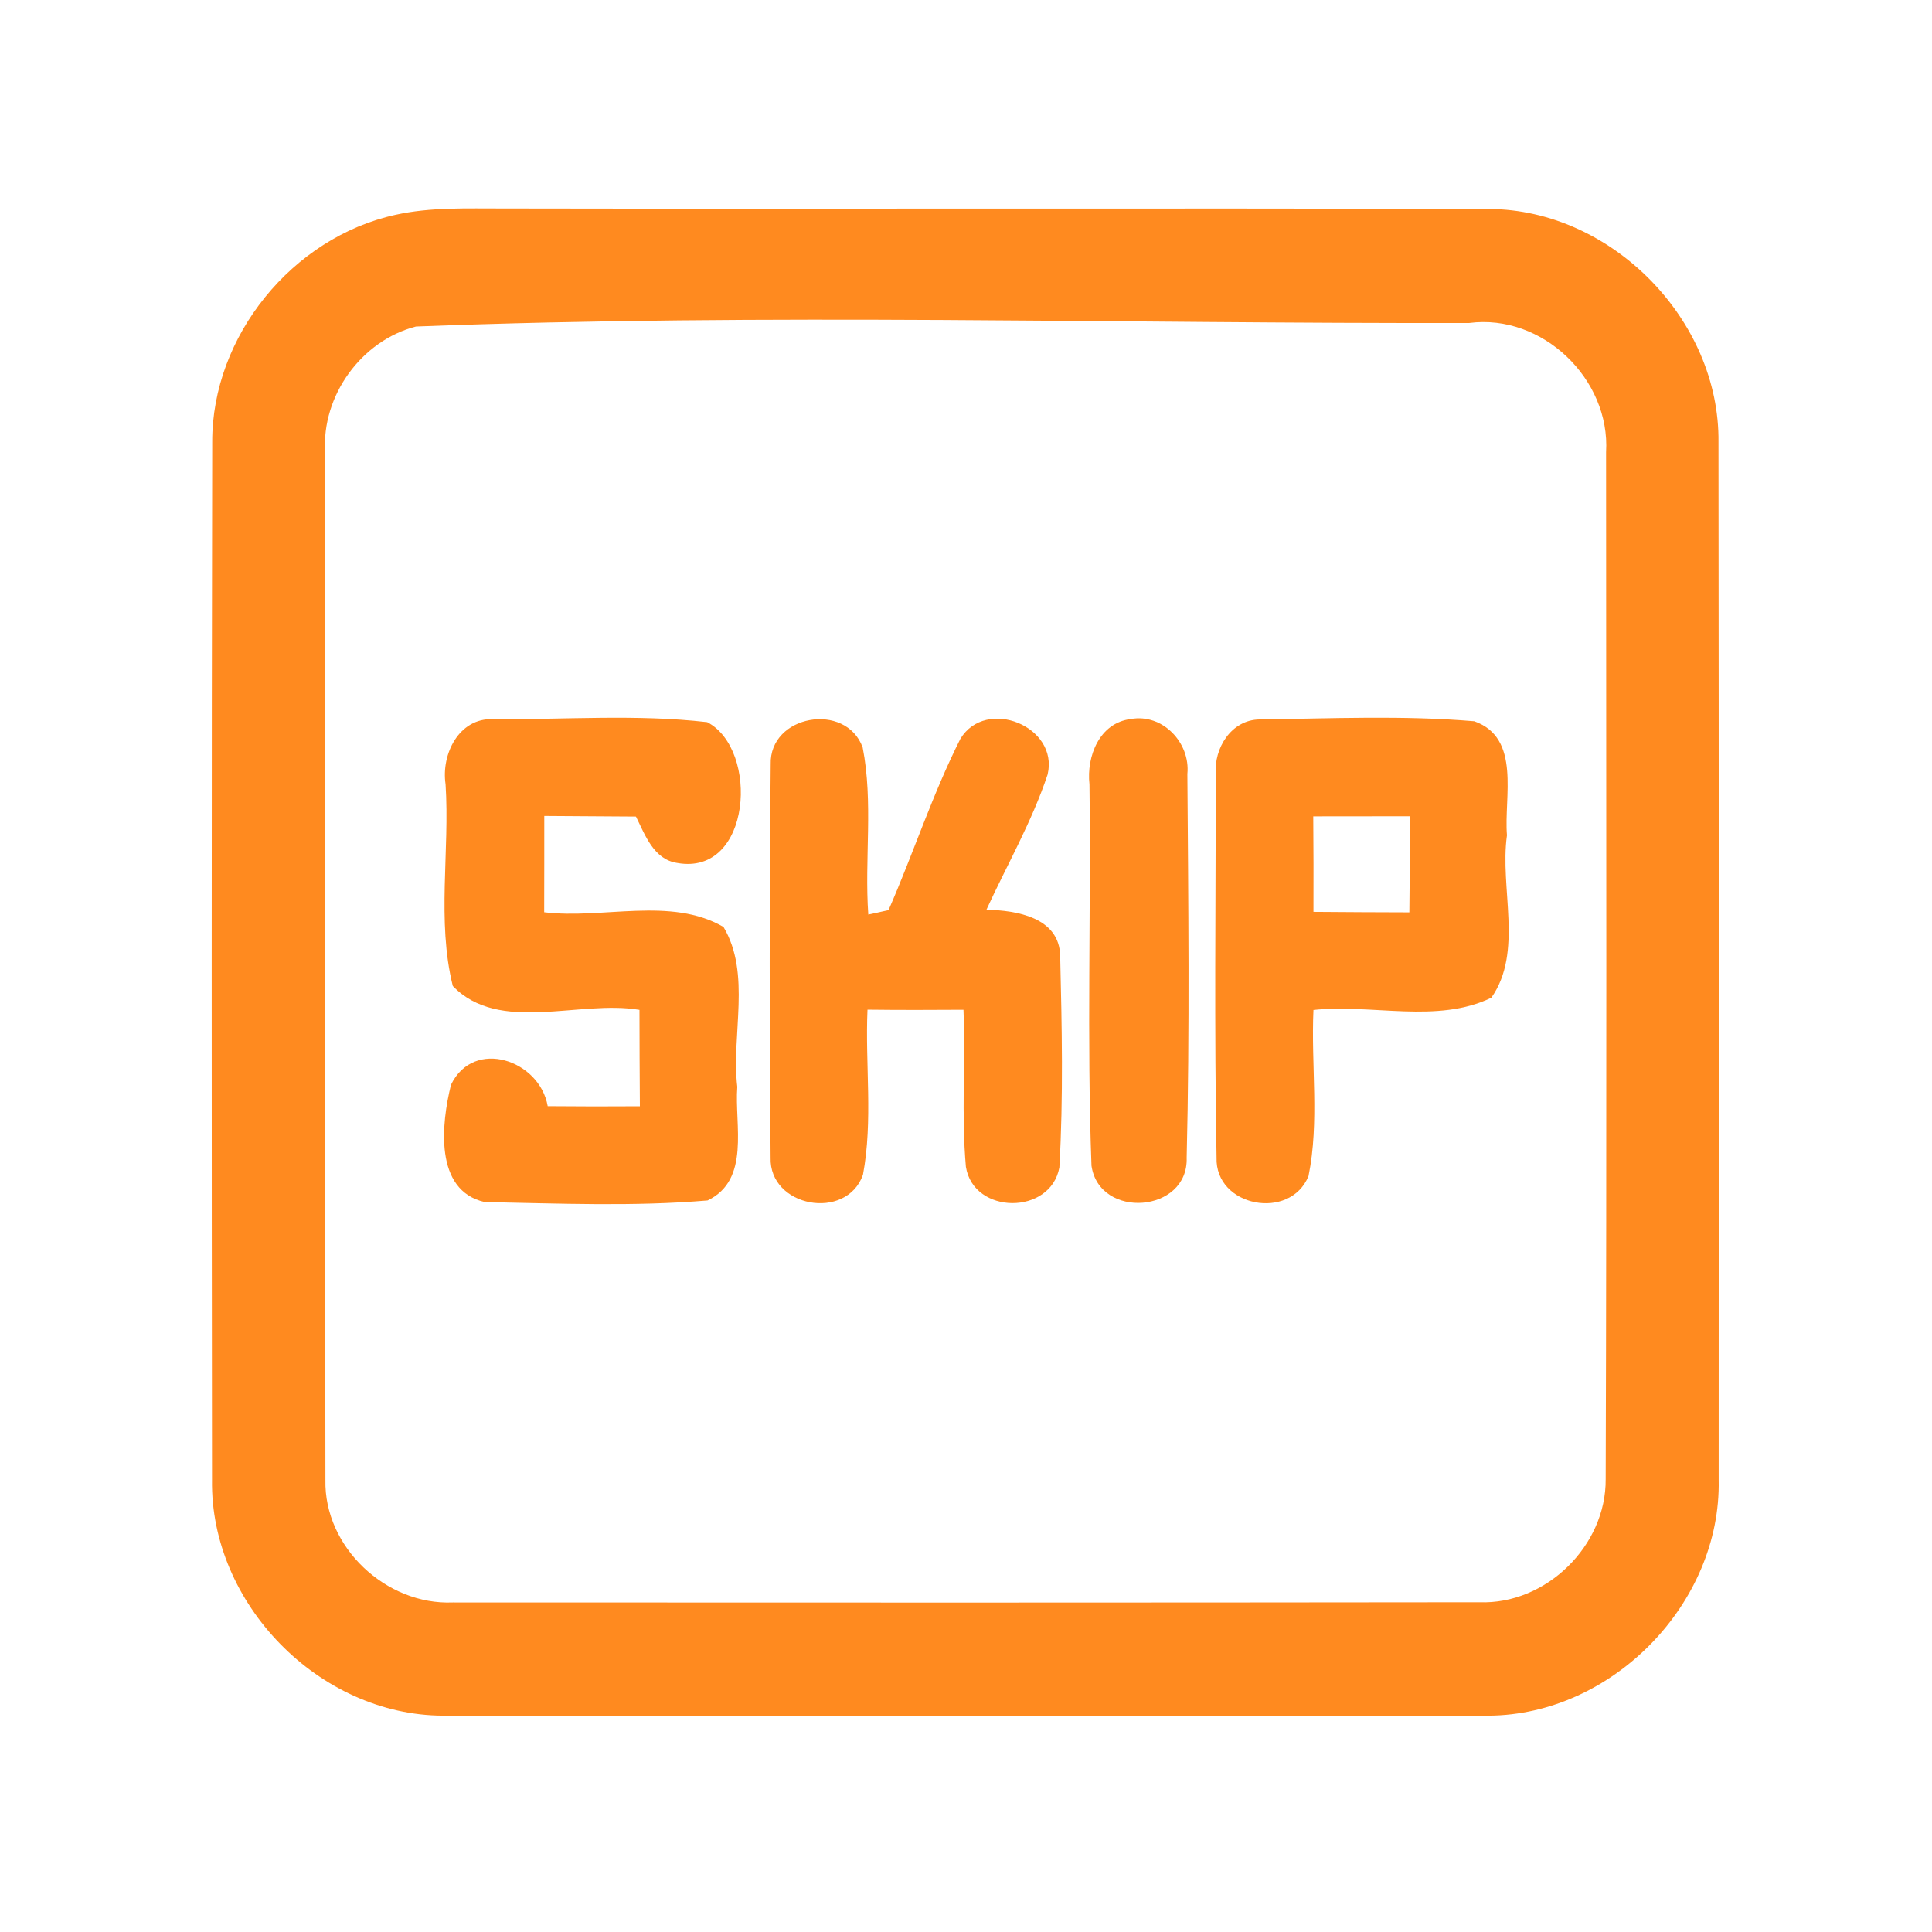 <?xml version="1.0" encoding="UTF-8" ?>
<!DOCTYPE svg PUBLIC "-//W3C//DTD SVG 1.1//EN" "http://www.w3.org/Graphics/SVG/1.1/DTD/svg11.dtd">
<svg width="192pt" height="192pt" viewBox="0 0 192 192" version="1.1" xmlns="http://www.w3.org/2000/svg">
<g id="#ff8a1fff">
<path fill="#ff8a1f" opacity="1.00" d=" M 39.30 21.35 C 42.81 20.57 46.43 20.73 50.00 20.72 C 82.66 20.78 115.33 20.67 147.99 20.77 C 160.15 20.83 170.92 31.78 170.78 43.94 C 170.82 78.31 170.81 112.69 170.80 147.06 C 171.06 159.33 160.23 170.42 147.96 170.50 C 113.32 170.59 78.67 170.57 44.03 170.50 C 31.71 170.46 20.88 159.37 21.07 147.07 C 21.03 112.69 21.02 78.31 21.09 43.93 C 21.06 33.41 29.05 23.60 39.30 21.35 M 41.34 32.45 C 35.91 33.85 31.95 39.33 32.31 44.94 C 32.33 78.98 32.28 113.03 32.34 147.07 C 32.19 153.76 38.38 159.53 45.00 159.25 C 79.01 159.27 113.01 159.27 147.01 159.23 C 153.64 159.48 159.63 153.62 159.57 146.99 C 159.68 112.98 159.62 78.96 159.61 44.94 C 160.05 37.68 153.28 31.15 146.01 32.10 C 111.14 32.18 76.15 31.11 41.34 32.45 Z" />
<path fill="#ff8a1f" opacity="1.00" d=" M 44.28 77.94 C 43.83 74.96 45.60 71.35 48.98 71.47 C 56.07 71.53 63.25 70.96 70.28 71.77 C 75.48 74.47 74.71 87.09 67.30 85.76 C 64.96 85.41 64.11 82.98 63.20 81.15 C 60.16 81.12 57.12 81.12 54.09 81.09 C 54.10 84.28 54.08 87.47 54.08 90.66 C 59.92 91.37 66.66 89.08 71.90 92.12 C 74.68 96.80 72.66 102.79 73.27 108.01 C 72.98 111.79 74.61 117.24 70.32 119.30 C 62.98 119.92 55.54 119.60 48.17 119.46 C 43.11 118.31 43.87 111.63 44.82 107.80 C 47.09 103.11 53.64 105.35 54.43 109.93 C 57.48 109.96 60.53 109.96 63.59 109.94 C 63.57 106.75 63.55 103.55 63.55 100.36 C 57.55 99.34 49.62 102.77 45.00 97.99 C 43.39 91.53 44.71 84.58 44.28 77.94 Z" />
<path fill="#ff8a1f" opacity="1.00" d=" M 76.59 75.97 C 76.44 71.04 84.06 69.71 85.73 74.28 C 86.80 79.72 85.90 85.36 86.29 90.89 C 86.79 90.78 87.80 90.56 88.30 90.45 C 90.77 84.81 92.67 78.92 95.44 73.43 C 97.98 69.24 105.25 72.19 104.11 76.97 C 102.56 81.64 100.08 85.94 98.03 90.41 C 101.03 90.47 105.28 91.17 105.36 95.00 C 105.53 102.00 105.68 109.04 105.28 116.02 C 104.41 120.77 96.76 120.74 95.99 115.96 C 95.53 110.77 95.95 105.55 95.75 100.35 C 92.57 100.37 89.39 100.38 86.21 100.34 C 85.97 105.80 86.77 111.37 85.76 116.75 C 84.11 121.38 76.42 119.97 76.58 115.03 C 76.46 102.01 76.46 88.98 76.59 75.97 Z" />
<path fill="#ff8a1f" opacity="1.00" d=" M 112.37 71.46 C 115.52 70.88 118.31 73.80 118.00 76.92 C 118.09 89.62 118.24 102.35 117.93 115.05 C 118.12 120.55 109.25 121.22 108.47 115.85 C 108.00 103.24 108.43 90.58 108.27 77.95 C 107.96 75.17 109.26 71.84 112.37 71.46 Z" />
<path fill="#ff8a1f" opacity="1.00" d=" M 120.83 76.96 C 120.61 74.37 122.36 71.54 125.16 71.50 C 132.26 71.41 139.44 71.08 146.51 71.68 C 151.20 73.33 149.44 79.23 149.76 83.01 C 149.02 88.27 151.41 94.59 148.21 99.15 C 142.85 101.76 136.35 99.75 130.53 100.37 C 130.28 105.85 131.14 111.47 130.04 116.87 C 128.23 121.35 120.74 119.95 120.90 115.03 C 120.67 102.35 120.81 89.65 120.83 76.96 M 130.51 81.13 C 130.54 84.30 130.54 87.46 130.53 90.62 C 133.71 90.65 136.89 90.66 140.06 90.67 C 140.10 87.49 140.10 84.31 140.10 81.12 C 136.90 81.12 133.71 81.13 130.51 81.13 Z" />
</g>
</svg>
